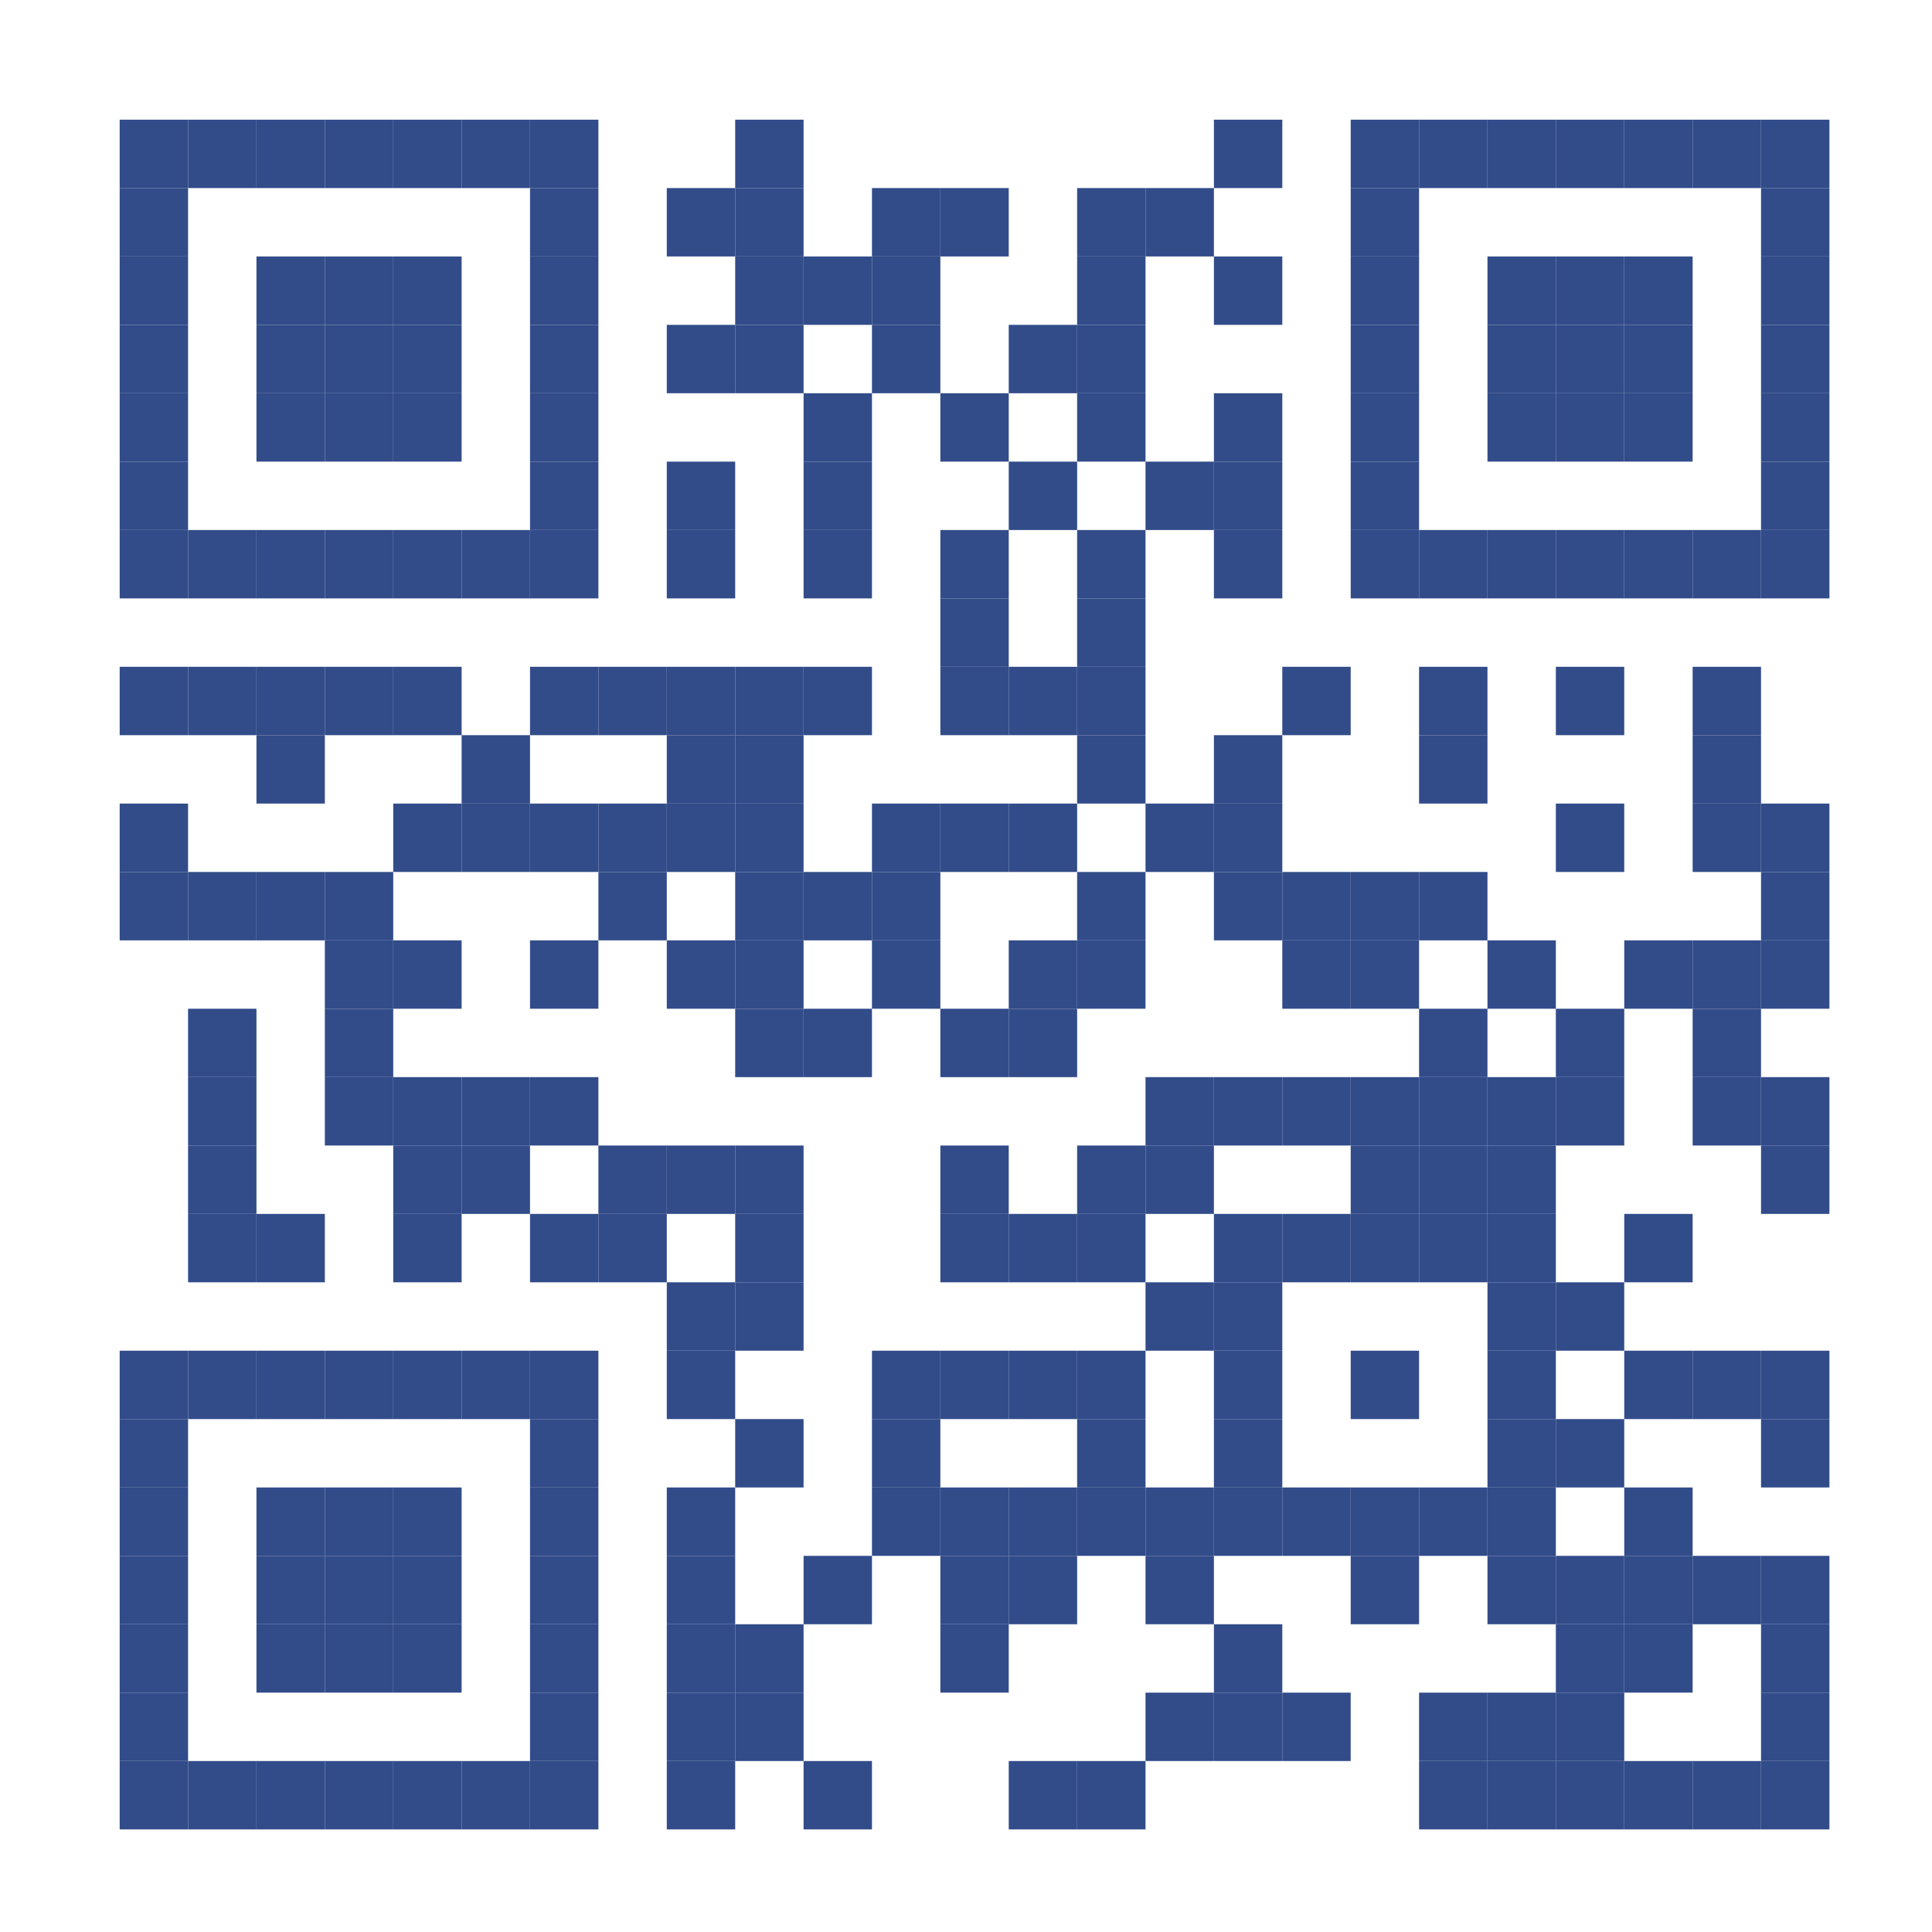 <?xml version="1.0" encoding="utf-8"?>
<svg width="264" height="264" viewBox="18 18 226 226"
	xmlns="http://www.w3.org/2000/svg"
	xmlns:xlink="http://www.w3.org/1999/xlink"
	xmlns:ev="http://www.w3.org/2001/xml-events">
	<defs>
		<rect id="p" width="8" height="8"/>
	</defs>
	<g fill="#324C8A">
		<use xlink:href="#p" x="32" y="32"/>
		<use xlink:href="#p" x="32" y="40"/>
		<use xlink:href="#p" x="32" y="48"/>
		<use xlink:href="#p" x="32" y="56"/>
		<use xlink:href="#p" x="32" y="64"/>
		<use xlink:href="#p" x="32" y="72"/>
		<use xlink:href="#p" x="32" y="80"/>
		<use xlink:href="#p" x="32" y="96"/>
		<use xlink:href="#p" x="32" y="112"/>
		<use xlink:href="#p" x="32" y="120"/>
		<use xlink:href="#p" x="32" y="176"/>
		<use xlink:href="#p" x="32" y="184"/>
		<use xlink:href="#p" x="32" y="192"/>
		<use xlink:href="#p" x="32" y="200"/>
		<use xlink:href="#p" x="32" y="208"/>
		<use xlink:href="#p" x="32" y="216"/>
		<use xlink:href="#p" x="32" y="224"/>
		<use xlink:href="#p" x="40" y="32"/>
		<use xlink:href="#p" x="40" y="80"/>
		<use xlink:href="#p" x="40" y="96"/>
		<use xlink:href="#p" x="40" y="120"/>
		<use xlink:href="#p" x="40" y="136"/>
		<use xlink:href="#p" x="40" y="144"/>
		<use xlink:href="#p" x="40" y="152"/>
		<use xlink:href="#p" x="40" y="160"/>
		<use xlink:href="#p" x="40" y="176"/>
		<use xlink:href="#p" x="40" y="224"/>
		<use xlink:href="#p" x="48" y="32"/>
		<use xlink:href="#p" x="48" y="48"/>
		<use xlink:href="#p" x="48" y="56"/>
		<use xlink:href="#p" x="48" y="64"/>
		<use xlink:href="#p" x="48" y="80"/>
		<use xlink:href="#p" x="48" y="96"/>
		<use xlink:href="#p" x="48" y="104"/>
		<use xlink:href="#p" x="48" y="120"/>
		<use xlink:href="#p" x="48" y="160"/>
		<use xlink:href="#p" x="48" y="176"/>
		<use xlink:href="#p" x="48" y="192"/>
		<use xlink:href="#p" x="48" y="200"/>
		<use xlink:href="#p" x="48" y="208"/>
		<use xlink:href="#p" x="48" y="224"/>
		<use xlink:href="#p" x="56" y="32"/>
		<use xlink:href="#p" x="56" y="48"/>
		<use xlink:href="#p" x="56" y="56"/>
		<use xlink:href="#p" x="56" y="64"/>
		<use xlink:href="#p" x="56" y="80"/>
		<use xlink:href="#p" x="56" y="96"/>
		<use xlink:href="#p" x="56" y="120"/>
		<use xlink:href="#p" x="56" y="128"/>
		<use xlink:href="#p" x="56" y="136"/>
		<use xlink:href="#p" x="56" y="144"/>
		<use xlink:href="#p" x="56" y="176"/>
		<use xlink:href="#p" x="56" y="192"/>
		<use xlink:href="#p" x="56" y="200"/>
		<use xlink:href="#p" x="56" y="208"/>
		<use xlink:href="#p" x="56" y="224"/>
		<use xlink:href="#p" x="64" y="32"/>
		<use xlink:href="#p" x="64" y="48"/>
		<use xlink:href="#p" x="64" y="56"/>
		<use xlink:href="#p" x="64" y="64"/>
		<use xlink:href="#p" x="64" y="80"/>
		<use xlink:href="#p" x="64" y="96"/>
		<use xlink:href="#p" x="64" y="112"/>
		<use xlink:href="#p" x="64" y="128"/>
		<use xlink:href="#p" x="64" y="144"/>
		<use xlink:href="#p" x="64" y="152"/>
		<use xlink:href="#p" x="64" y="160"/>
		<use xlink:href="#p" x="64" y="176"/>
		<use xlink:href="#p" x="64" y="192"/>
		<use xlink:href="#p" x="64" y="200"/>
		<use xlink:href="#p" x="64" y="208"/>
		<use xlink:href="#p" x="64" y="224"/>
		<use xlink:href="#p" x="72" y="32"/>
		<use xlink:href="#p" x="72" y="80"/>
		<use xlink:href="#p" x="72" y="104"/>
		<use xlink:href="#p" x="72" y="112"/>
		<use xlink:href="#p" x="72" y="144"/>
		<use xlink:href="#p" x="72" y="152"/>
		<use xlink:href="#p" x="72" y="176"/>
		<use xlink:href="#p" x="72" y="224"/>
		<use xlink:href="#p" x="80" y="32"/>
		<use xlink:href="#p" x="80" y="40"/>
		<use xlink:href="#p" x="80" y="48"/>
		<use xlink:href="#p" x="80" y="56"/>
		<use xlink:href="#p" x="80" y="64"/>
		<use xlink:href="#p" x="80" y="72"/>
		<use xlink:href="#p" x="80" y="80"/>
		<use xlink:href="#p" x="80" y="96"/>
		<use xlink:href="#p" x="80" y="112"/>
		<use xlink:href="#p" x="80" y="128"/>
		<use xlink:href="#p" x="80" y="144"/>
		<use xlink:href="#p" x="80" y="160"/>
		<use xlink:href="#p" x="80" y="176"/>
		<use xlink:href="#p" x="80" y="184"/>
		<use xlink:href="#p" x="80" y="192"/>
		<use xlink:href="#p" x="80" y="200"/>
		<use xlink:href="#p" x="80" y="208"/>
		<use xlink:href="#p" x="80" y="216"/>
		<use xlink:href="#p" x="80" y="224"/>
		<use xlink:href="#p" x="88" y="96"/>
		<use xlink:href="#p" x="88" y="112"/>
		<use xlink:href="#p" x="88" y="120"/>
		<use xlink:href="#p" x="88" y="152"/>
		<use xlink:href="#p" x="88" y="160"/>
		<use xlink:href="#p" x="96" y="40"/>
		<use xlink:href="#p" x="96" y="56"/>
		<use xlink:href="#p" x="96" y="72"/>
		<use xlink:href="#p" x="96" y="80"/>
		<use xlink:href="#p" x="96" y="96"/>
		<use xlink:href="#p" x="96" y="104"/>
		<use xlink:href="#p" x="96" y="112"/>
		<use xlink:href="#p" x="96" y="128"/>
		<use xlink:href="#p" x="96" y="152"/>
		<use xlink:href="#p" x="96" y="168"/>
		<use xlink:href="#p" x="96" y="176"/>
		<use xlink:href="#p" x="96" y="192"/>
		<use xlink:href="#p" x="96" y="200"/>
		<use xlink:href="#p" x="96" y="208"/>
		<use xlink:href="#p" x="96" y="216"/>
		<use xlink:href="#p" x="96" y="224"/>
		<use xlink:href="#p" x="104" y="32"/>
		<use xlink:href="#p" x="104" y="40"/>
		<use xlink:href="#p" x="104" y="48"/>
		<use xlink:href="#p" x="104" y="56"/>
		<use xlink:href="#p" x="104" y="96"/>
		<use xlink:href="#p" x="104" y="104"/>
		<use xlink:href="#p" x="104" y="112"/>
		<use xlink:href="#p" x="104" y="120"/>
		<use xlink:href="#p" x="104" y="128"/>
		<use xlink:href="#p" x="104" y="136"/>
		<use xlink:href="#p" x="104" y="152"/>
		<use xlink:href="#p" x="104" y="160"/>
		<use xlink:href="#p" x="104" y="168"/>
		<use xlink:href="#p" x="104" y="184"/>
		<use xlink:href="#p" x="104" y="208"/>
		<use xlink:href="#p" x="104" y="216"/>
		<use xlink:href="#p" x="112" y="48"/>
		<use xlink:href="#p" x="112" y="64"/>
		<use xlink:href="#p" x="112" y="72"/>
		<use xlink:href="#p" x="112" y="80"/>
		<use xlink:href="#p" x="112" y="96"/>
		<use xlink:href="#p" x="112" y="120"/>
		<use xlink:href="#p" x="112" y="136"/>
		<use xlink:href="#p" x="112" y="200"/>
		<use xlink:href="#p" x="112" y="224"/>
		<use xlink:href="#p" x="120" y="40"/>
		<use xlink:href="#p" x="120" y="48"/>
		<use xlink:href="#p" x="120" y="56"/>
		<use xlink:href="#p" x="120" y="112"/>
		<use xlink:href="#p" x="120" y="120"/>
		<use xlink:href="#p" x="120" y="128"/>
		<use xlink:href="#p" x="120" y="176"/>
		<use xlink:href="#p" x="120" y="184"/>
		<use xlink:href="#p" x="120" y="192"/>
		<use xlink:href="#p" x="128" y="40"/>
		<use xlink:href="#p" x="128" y="64"/>
		<use xlink:href="#p" x="128" y="80"/>
		<use xlink:href="#p" x="128" y="88"/>
		<use xlink:href="#p" x="128" y="96"/>
		<use xlink:href="#p" x="128" y="112"/>
		<use xlink:href="#p" x="128" y="136"/>
		<use xlink:href="#p" x="128" y="152"/>
		<use xlink:href="#p" x="128" y="160"/>
		<use xlink:href="#p" x="128" y="176"/>
		<use xlink:href="#p" x="128" y="192"/>
		<use xlink:href="#p" x="128" y="200"/>
		<use xlink:href="#p" x="128" y="208"/>
		<use xlink:href="#p" x="136" y="56"/>
		<use xlink:href="#p" x="136" y="72"/>
		<use xlink:href="#p" x="136" y="96"/>
		<use xlink:href="#p" x="136" y="112"/>
		<use xlink:href="#p" x="136" y="128"/>
		<use xlink:href="#p" x="136" y="136"/>
		<use xlink:href="#p" x="136" y="160"/>
		<use xlink:href="#p" x="136" y="176"/>
		<use xlink:href="#p" x="136" y="192"/>
		<use xlink:href="#p" x="136" y="200"/>
		<use xlink:href="#p" x="136" y="224"/>
		<use xlink:href="#p" x="144" y="40"/>
		<use xlink:href="#p" x="144" y="48"/>
		<use xlink:href="#p" x="144" y="56"/>
		<use xlink:href="#p" x="144" y="64"/>
		<use xlink:href="#p" x="144" y="80"/>
		<use xlink:href="#p" x="144" y="88"/>
		<use xlink:href="#p" x="144" y="96"/>
		<use xlink:href="#p" x="144" y="104"/>
		<use xlink:href="#p" x="144" y="120"/>
		<use xlink:href="#p" x="144" y="128"/>
		<use xlink:href="#p" x="144" y="152"/>
		<use xlink:href="#p" x="144" y="160"/>
		<use xlink:href="#p" x="144" y="176"/>
		<use xlink:href="#p" x="144" y="184"/>
		<use xlink:href="#p" x="144" y="192"/>
		<use xlink:href="#p" x="144" y="224"/>
		<use xlink:href="#p" x="152" y="40"/>
		<use xlink:href="#p" x="152" y="72"/>
		<use xlink:href="#p" x="152" y="112"/>
		<use xlink:href="#p" x="152" y="144"/>
		<use xlink:href="#p" x="152" y="152"/>
		<use xlink:href="#p" x="152" y="168"/>
		<use xlink:href="#p" x="152" y="192"/>
		<use xlink:href="#p" x="152" y="200"/>
		<use xlink:href="#p" x="152" y="216"/>
		<use xlink:href="#p" x="160" y="32"/>
		<use xlink:href="#p" x="160" y="48"/>
		<use xlink:href="#p" x="160" y="64"/>
		<use xlink:href="#p" x="160" y="72"/>
		<use xlink:href="#p" x="160" y="80"/>
		<use xlink:href="#p" x="160" y="104"/>
		<use xlink:href="#p" x="160" y="112"/>
		<use xlink:href="#p" x="160" y="120"/>
		<use xlink:href="#p" x="160" y="144"/>
		<use xlink:href="#p" x="160" y="160"/>
		<use xlink:href="#p" x="160" y="168"/>
		<use xlink:href="#p" x="160" y="176"/>
		<use xlink:href="#p" x="160" y="184"/>
		<use xlink:href="#p" x="160" y="192"/>
		<use xlink:href="#p" x="160" y="208"/>
		<use xlink:href="#p" x="160" y="216"/>
		<use xlink:href="#p" x="168" y="96"/>
		<use xlink:href="#p" x="168" y="120"/>
		<use xlink:href="#p" x="168" y="128"/>
		<use xlink:href="#p" x="168" y="144"/>
		<use xlink:href="#p" x="168" y="160"/>
		<use xlink:href="#p" x="168" y="192"/>
		<use xlink:href="#p" x="168" y="216"/>
		<use xlink:href="#p" x="176" y="32"/>
		<use xlink:href="#p" x="176" y="40"/>
		<use xlink:href="#p" x="176" y="48"/>
		<use xlink:href="#p" x="176" y="56"/>
		<use xlink:href="#p" x="176" y="64"/>
		<use xlink:href="#p" x="176" y="72"/>
		<use xlink:href="#p" x="176" y="80"/>
		<use xlink:href="#p" x="176" y="120"/>
		<use xlink:href="#p" x="176" y="128"/>
		<use xlink:href="#p" x="176" y="144"/>
		<use xlink:href="#p" x="176" y="152"/>
		<use xlink:href="#p" x="176" y="160"/>
		<use xlink:href="#p" x="176" y="176"/>
		<use xlink:href="#p" x="176" y="192"/>
		<use xlink:href="#p" x="176" y="200"/>
		<use xlink:href="#p" x="184" y="32"/>
		<use xlink:href="#p" x="184" y="80"/>
		<use xlink:href="#p" x="184" y="96"/>
		<use xlink:href="#p" x="184" y="104"/>
		<use xlink:href="#p" x="184" y="120"/>
		<use xlink:href="#p" x="184" y="136"/>
		<use xlink:href="#p" x="184" y="144"/>
		<use xlink:href="#p" x="184" y="152"/>
		<use xlink:href="#p" x="184" y="160"/>
		<use xlink:href="#p" x="184" y="192"/>
		<use xlink:href="#p" x="184" y="216"/>
		<use xlink:href="#p" x="184" y="224"/>
		<use xlink:href="#p" x="192" y="32"/>
		<use xlink:href="#p" x="192" y="48"/>
		<use xlink:href="#p" x="192" y="56"/>
		<use xlink:href="#p" x="192" y="64"/>
		<use xlink:href="#p" x="192" y="80"/>
		<use xlink:href="#p" x="192" y="128"/>
		<use xlink:href="#p" x="192" y="144"/>
		<use xlink:href="#p" x="192" y="152"/>
		<use xlink:href="#p" x="192" y="160"/>
		<use xlink:href="#p" x="192" y="168"/>
		<use xlink:href="#p" x="192" y="176"/>
		<use xlink:href="#p" x="192" y="184"/>
		<use xlink:href="#p" x="192" y="192"/>
		<use xlink:href="#p" x="192" y="200"/>
		<use xlink:href="#p" x="192" y="216"/>
		<use xlink:href="#p" x="192" y="224"/>
		<use xlink:href="#p" x="200" y="32"/>
		<use xlink:href="#p" x="200" y="48"/>
		<use xlink:href="#p" x="200" y="56"/>
		<use xlink:href="#p" x="200" y="64"/>
		<use xlink:href="#p" x="200" y="80"/>
		<use xlink:href="#p" x="200" y="96"/>
		<use xlink:href="#p" x="200" y="112"/>
		<use xlink:href="#p" x="200" y="136"/>
		<use xlink:href="#p" x="200" y="144"/>
		<use xlink:href="#p" x="200" y="168"/>
		<use xlink:href="#p" x="200" y="184"/>
		<use xlink:href="#p" x="200" y="200"/>
		<use xlink:href="#p" x="200" y="208"/>
		<use xlink:href="#p" x="200" y="216"/>
		<use xlink:href="#p" x="200" y="224"/>
		<use xlink:href="#p" x="208" y="32"/>
		<use xlink:href="#p" x="208" y="48"/>
		<use xlink:href="#p" x="208" y="56"/>
		<use xlink:href="#p" x="208" y="64"/>
		<use xlink:href="#p" x="208" y="80"/>
		<use xlink:href="#p" x="208" y="128"/>
		<use xlink:href="#p" x="208" y="160"/>
		<use xlink:href="#p" x="208" y="176"/>
		<use xlink:href="#p" x="208" y="192"/>
		<use xlink:href="#p" x="208" y="200"/>
		<use xlink:href="#p" x="208" y="208"/>
		<use xlink:href="#p" x="208" y="224"/>
		<use xlink:href="#p" x="216" y="32"/>
		<use xlink:href="#p" x="216" y="80"/>
		<use xlink:href="#p" x="216" y="96"/>
		<use xlink:href="#p" x="216" y="104"/>
		<use xlink:href="#p" x="216" y="112"/>
		<use xlink:href="#p" x="216" y="128"/>
		<use xlink:href="#p" x="216" y="136"/>
		<use xlink:href="#p" x="216" y="144"/>
		<use xlink:href="#p" x="216" y="176"/>
		<use xlink:href="#p" x="216" y="200"/>
		<use xlink:href="#p" x="216" y="224"/>
		<use xlink:href="#p" x="224" y="32"/>
		<use xlink:href="#p" x="224" y="40"/>
		<use xlink:href="#p" x="224" y="48"/>
		<use xlink:href="#p" x="224" y="56"/>
		<use xlink:href="#p" x="224" y="64"/>
		<use xlink:href="#p" x="224" y="72"/>
		<use xlink:href="#p" x="224" y="80"/>
		<use xlink:href="#p" x="224" y="112"/>
		<use xlink:href="#p" x="224" y="120"/>
		<use xlink:href="#p" x="224" y="128"/>
		<use xlink:href="#p" x="224" y="144"/>
		<use xlink:href="#p" x="224" y="152"/>
		<use xlink:href="#p" x="224" y="176"/>
		<use xlink:href="#p" x="224" y="184"/>
		<use xlink:href="#p" x="224" y="200"/>
		<use xlink:href="#p" x="224" y="208"/>
		<use xlink:href="#p" x="224" y="216"/>
		<use xlink:href="#p" x="224" y="224"/>
	</g>
	<g></g>
</svg>